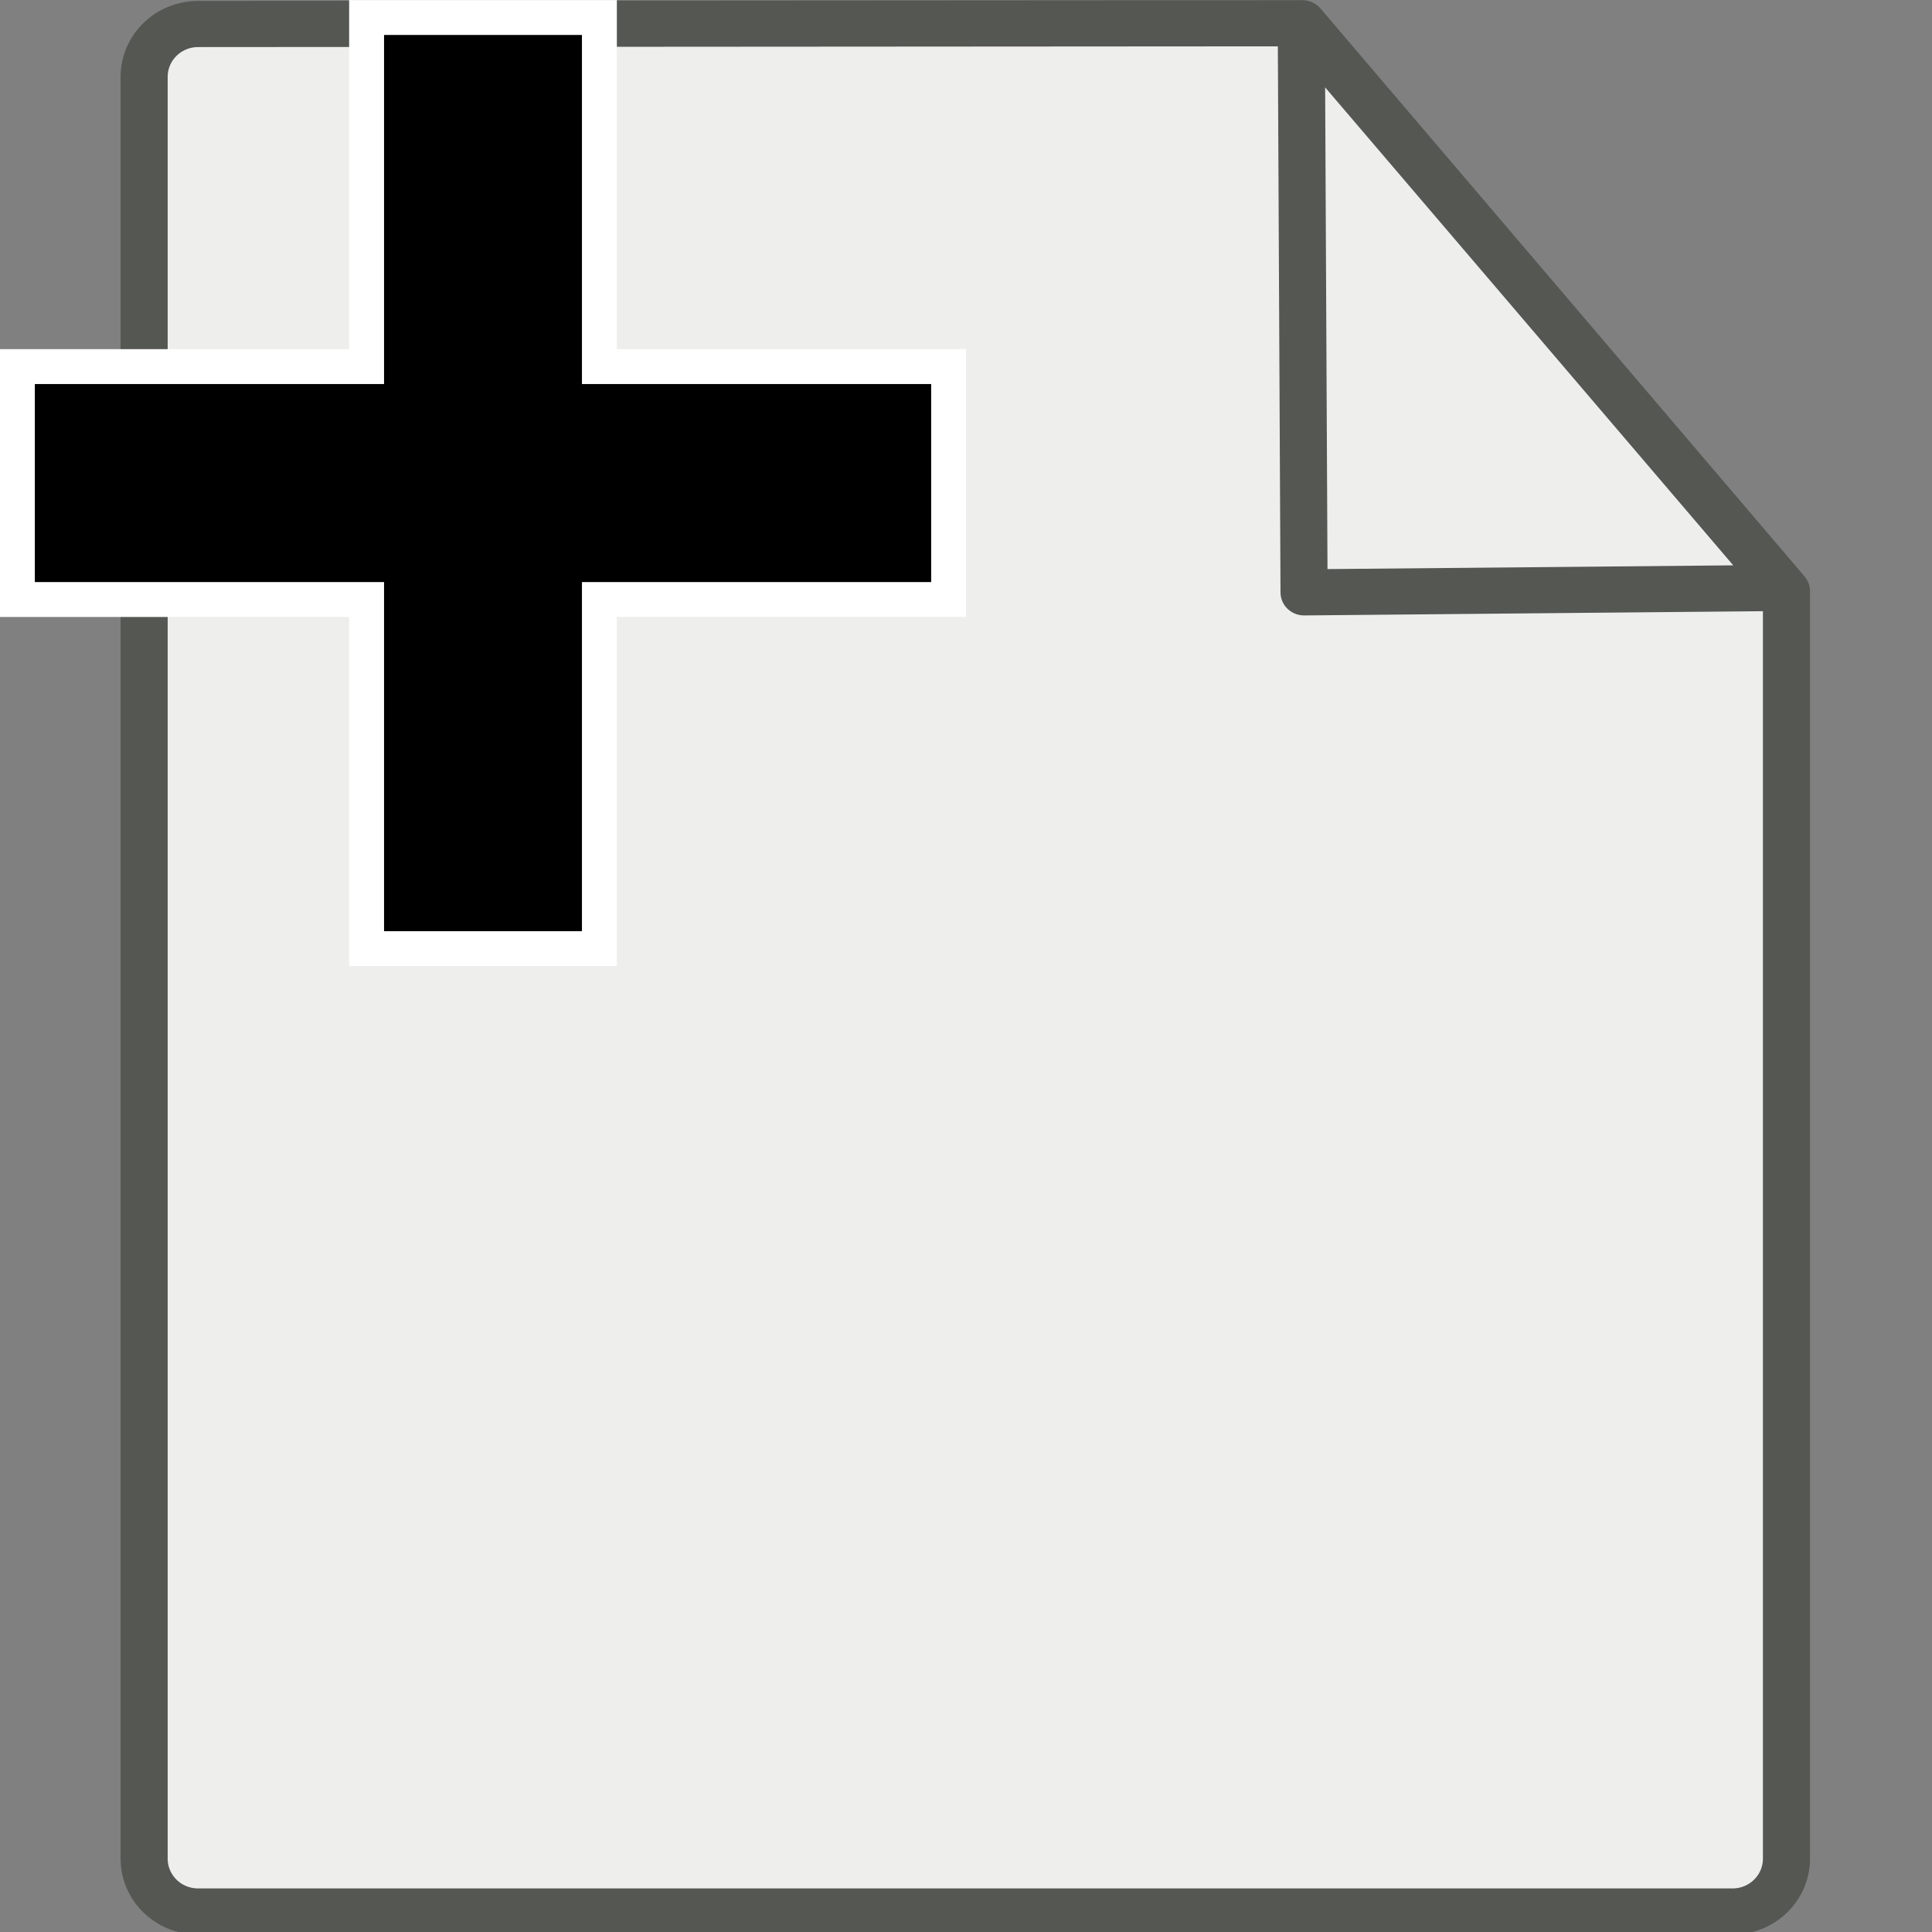 <svg height="16" viewBox="0 0 16 16" width="16" xmlns="http://www.w3.org/2000/svg"><rect x="0" y="0" width="16" height="16" fill="#808080" stroke="none"/><g transform="matrix(.39 0 0 .382 -1.382 -1.194)"><path d="m7.753 3.646 23.447-.016 10.279 12.313 0 27.474c0 .637-.512 1.149-1.149 1.149h-32.577c-.637 0-1.149-.512-1.149-1.149v-38.622c0-.637.512-1.149 1.149-1.149z" style="display:block;fill:#eeeeec;stroke:#555753;stroke-width:1;stroke-linecap:round;stroke-linejoin:round"/><path d="m41.411 15.872-10.235-12.237.059 12.333z" display="block" fill="none" stroke="#555753" stroke-linejoin="round"/><path d="m39.122 14.816-6.925-8.379.042 8.256z" fill="#eeeeec" fill-rule="evenodd"/></g><rect fill="none" height="16" rx=".344" ry=".34" width="16" y="0"/><path d="m3.036.145v2.891h-2.892v1.929h2.892v2.891h1.928v-2.891h2.892v-1.929h-2.892v-2.891z" stroke="#fff" stroke-width=".289"/></svg>